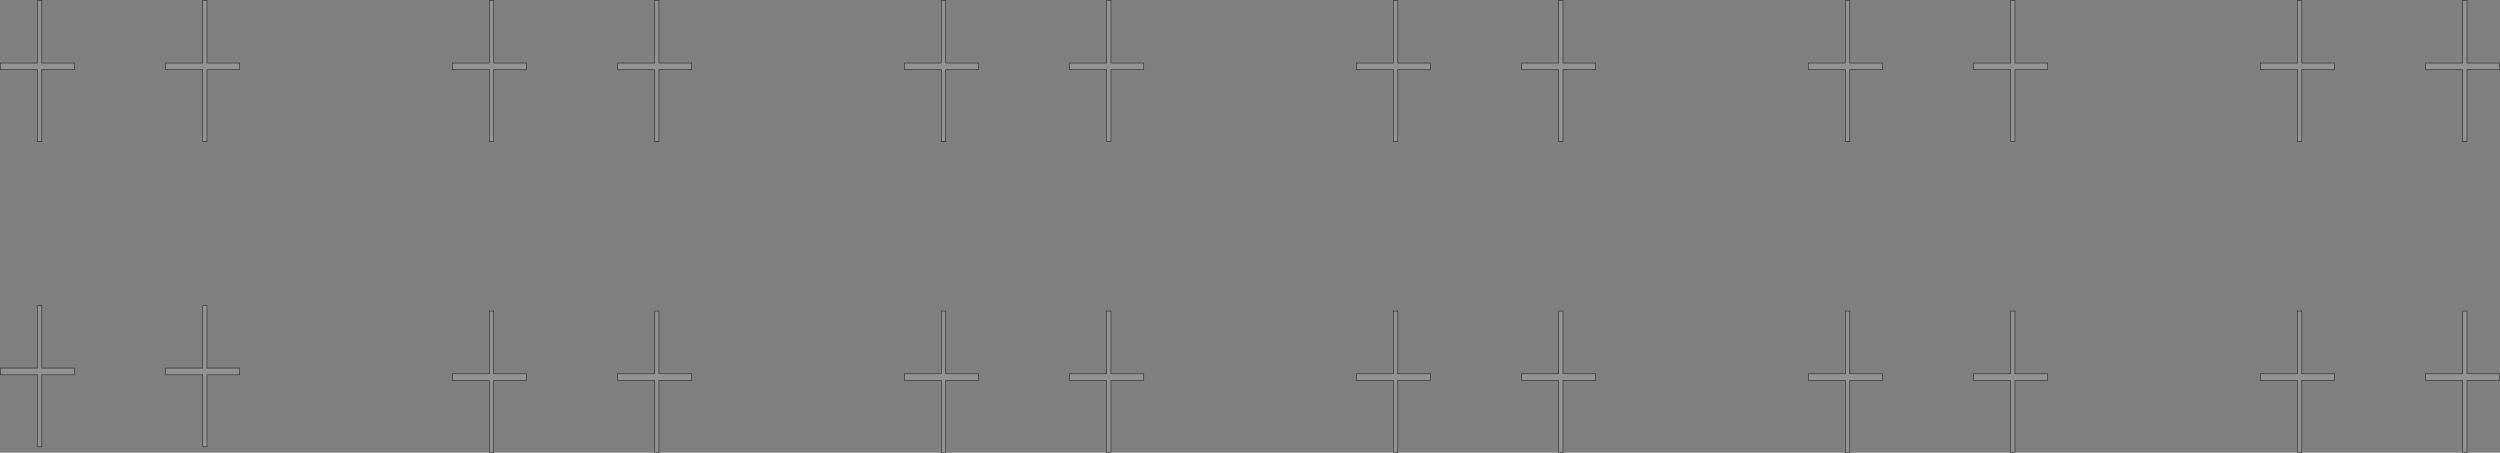 <?xml version="1.0" encoding="UTF-8" standalone="no"?>
<svg xmlns:xlink="http://www.w3.org/1999/xlink" height="653.95px" width="3611.35px" xmlns="http://www.w3.org/2000/svg">
  <rect width="100%" height="100%" fill="#808080" stroke="none"/>
  <g transform="matrix(1.0, 0.0, 0.0, 1.0, 0.5, 0.5)">
    <path d="M3610.35 100.2 L3563.15 100.2 3563.15 204.1 3556.95 204.1 3556.95 100.2 3503.35 100.2 3503.35 90.6 3556.95 90.6 3556.95 0.0 3563.15 0.0 3563.15 90.6 3610.35 90.6 3610.35 100.2 M3324.45 90.6 L3371.65 90.6 3371.65 100.2 3324.45 100.2 3324.45 204.1 3318.25 204.1 3318.25 100.2 3264.65 100.2 3264.65 90.6 3318.25 90.6 3318.25 0.0 3324.45 0.0 3324.45 90.6 M3563.15 448.85 L3563.15 539.45 3610.35 539.45 3610.35 549.1 3563.15 549.1 3563.15 652.95 3556.95 652.95 3556.95 549.1 3503.35 549.1 3503.35 539.45 3556.95 539.45 3556.95 448.85 3563.15 448.85 M3264.65 549.1 L3264.65 539.45 3318.25 539.45 3318.25 448.85 3324.45 448.85 3324.45 539.45 3371.65 539.45 3371.65 549.1 3324.45 549.1 3324.45 652.95 3318.25 652.95 3318.25 549.1 3264.65 549.1 M2957.4 100.2 L2910.2 100.2 2910.2 204.1 2904.0 204.1 2904.0 100.2 2850.55 100.2 2850.55 90.6 2904.0 90.6 2904.0 0.0 2910.2 0.0 2910.2 90.6 2957.4 90.6 2957.4 100.2 M2671.5 0.0 L2671.5 90.6 2718.7 90.6 2718.7 100.2 2671.5 100.2 2671.5 204.1 2665.25 204.1 2665.25 100.2 2611.7 100.2 2611.7 90.6 2665.25 90.6 2665.25 0.0 2671.5 0.0 M2910.2 448.85 L2910.2 539.45 2957.4 539.45 2957.4 549.1 2910.2 549.1 2910.2 652.95 2904.0 652.95 2904.0 549.1 2850.55 549.1 2850.55 539.45 2904.0 539.45 2904.0 448.85 2910.2 448.85 M2671.5 448.85 L2671.5 539.45 2718.7 539.45 2718.7 549.1 2671.5 549.1 2671.5 652.95 2665.25 652.95 2665.25 549.1 2611.7 549.1 2611.7 539.45 2665.25 539.45 2665.25 448.85 2671.5 448.85 M2304.45 100.2 L2257.25 100.2 2257.25 204.1 2251.0 204.1 2251.0 100.2 2197.6 100.2 2197.6 90.6 2251.0 90.6 2251.0 0.0 2257.25 0.0 2257.25 90.6 2304.45 90.6 2304.45 100.2 M2018.55 0.0 L2018.55 90.6 2065.75 90.6 2065.75 100.2 2018.55 100.2 2018.55 204.1 2012.3 204.1 2012.3 100.2 1958.9 100.2 1958.9 90.6 2012.3 90.6 2012.3 0.0 2018.55 0.0 M2257.25 448.85 L2257.25 539.45 2304.45 539.45 2304.45 549.1 2257.25 549.1 2257.25 652.95 2251.0 652.95 2251.0 549.1 2197.6 549.1 2197.6 539.45 2251.0 539.45 2251.0 448.85 2257.25 448.85 M2018.55 448.85 L2018.55 539.45 2065.75 539.45 2065.75 549.1 2018.55 549.1 2018.55 652.95 2012.3 652.95 2012.3 549.1 1958.9 549.1 1958.9 539.45 2012.3 539.45 2012.3 448.85 2018.55 448.85 M1651.65 100.2 L1604.3 100.2 1604.3 204.1 1598.05 204.1 1598.05 100.2 1544.65 100.2 1544.65 90.6 1598.05 90.6 1598.05 0.0 1604.3 0.0 1604.3 90.6 1651.65 90.6 1651.65 100.2 M1365.55 0.0 L1365.55 90.6 1412.9 90.6 1412.9 100.2 1365.55 100.2 1365.55 204.1 1359.35 204.1 1359.35 100.2 1305.95 100.2 1305.95 90.6 1359.35 90.6 1359.35 0.0 1365.55 0.0 M1604.3 448.85 L1604.3 539.45 1651.65 539.45 1651.65 549.1 1604.3 549.1 1604.3 652.95 1598.05 652.95 1598.05 549.1 1544.65 549.1 1544.65 539.45 1598.05 539.45 1598.05 448.85 1604.3 448.85 M1365.55 448.85 L1365.55 539.45 1412.9 539.45 1412.9 549.1 1365.55 549.1 1365.55 652.95 1359.35 652.95 1359.35 549.1 1305.95 549.1 1305.95 539.45 1359.35 539.45 1359.35 448.85 1365.55 448.85 M998.65 100.2 L951.3 100.2 951.3 204.1 945.25 204.1 945.25 100.2 891.7 100.2 891.7 90.6 945.25 90.6 945.25 0.0 951.3 0.0 951.3 90.6 998.65 90.6 998.65 100.2 M712.6 0.0 L712.6 90.6 759.95 90.6 759.95 100.2 712.6 100.2 712.6 204.1 706.4 204.1 706.4 100.2 652.95 100.2 652.95 90.6 706.4 90.6 706.4 0.0 712.6 0.0 M951.3 448.85 L951.3 539.45 998.65 539.45 998.65 549.1 951.3 549.1 951.3 652.95 945.25 652.95 945.25 549.1 891.7 549.1 891.7 539.45 945.25 539.45 945.25 448.85 951.3 448.85 M712.6 448.85 L712.6 539.45 759.95 539.45 759.95 549.1 712.6 549.1 712.6 652.95 706.4 652.95 706.4 549.1 652.95 549.1 652.95 539.45 706.4 539.45 706.4 448.85 712.6 448.85 M345.7 100.2 L298.5 100.2 298.5 204.1 292.3 204.1 292.3 100.2 238.7 100.2 238.7 90.6 292.3 90.6 292.3 0.0 298.5 0.0 298.5 90.6 345.7 90.6 345.7 100.2 M59.8 0.0 L59.8 90.6 107.0 90.6 107.0 100.2 59.8 100.2 59.8 204.1 53.55 204.1 53.55 100.2 0.0 100.2 0.0 90.6 53.55 90.6 53.55 0.0 59.8 0.0 M298.5 440.65 L298.5 531.25 345.7 531.25 345.7 540.9 298.5 540.9 298.5 644.9 292.3 644.9 292.3 540.9 238.7 540.9 238.7 531.25 292.3 531.25 292.3 440.65 298.5 440.65 M59.8 440.65 L59.8 531.25 107.0 531.25 107.0 540.9 59.8 540.9 59.8 644.9 53.55 644.9 53.55 540.9 0.0 540.9 0.0 531.25 53.55 531.25 53.55 440.65 59.8 440.65" fill="#ffffff" fill-opacity="0.149" fill-rule="evenodd" stroke="none"/>
    <path d="M3610.35 100.2 L3563.15 100.2 3563.15 204.1 3556.95 204.1 3556.95 100.2 3503.35 100.2 3503.35 90.6 3556.95 90.6 3556.95 0.0 3563.15 0.0 3563.15 90.6 3610.35 90.6 3610.35 100.2 M3324.45 90.6 L3371.65 90.6 3371.65 100.2 3324.45 100.2 3324.45 204.1 3318.25 204.1 3318.25 100.2 3264.65 100.2 3264.65 90.6 3318.25 90.6 3318.25 0.0 3324.45 0.0 3324.45 90.6 M3563.15 448.85 L3563.15 539.45 3610.35 539.45 3610.35 549.1 3563.15 549.1 3563.15 652.95 3556.95 652.95 3556.95 549.1 3503.35 549.1 3503.35 539.45 3556.95 539.45 3556.95 448.85 3563.15 448.85 M3264.65 549.1 L3264.65 539.45 3318.25 539.45 3318.25 448.85 3324.45 448.85 3324.45 539.45 3371.65 539.45 3371.65 549.1 3324.45 549.1 3324.45 652.95 3318.25 652.95 3318.25 549.1 3264.65 549.1 M2957.4 100.2 L2910.2 100.2 2910.2 204.1 2904.0 204.1 2904.0 100.2 2850.55 100.2 2850.55 90.6 2904.0 90.6 2904.0 0.0 2910.2 0.0 2910.2 90.6 2957.4 90.6 2957.4 100.2 M2671.5 0.0 L2671.5 90.6 2718.7 90.6 2718.7 100.2 2671.5 100.2 2671.5 204.1 2665.25 204.1 2665.25 100.2 2611.7 100.2 2611.7 90.6 2665.25 90.6 2665.25 0.0 2671.5 0.0 M2910.2 448.85 L2910.2 539.45 2957.4 539.45 2957.4 549.1 2910.2 549.1 2910.2 652.95 2904.0 652.95 2904.0 549.1 2850.55 549.1 2850.55 539.45 2904.0 539.45 2904.0 448.85 2910.2 448.85 M2671.5 448.85 L2671.5 539.45 2718.7 539.45 2718.7 549.1 2671.5 549.1 2671.5 652.95 2665.25 652.95 2665.25 549.1 2611.7 549.1 2611.7 539.45 2665.25 539.45 2665.25 448.85 2671.5 448.85 M2304.45 100.2 L2257.25 100.2 2257.25 204.1 2251.0 204.1 2251.0 100.2 2197.6 100.2 2197.6 90.6 2251.0 90.6 2251.0 0.0 2257.25 0.0 2257.25 90.6 2304.45 90.6 2304.45 100.2 M2018.55 0.0 L2018.55 90.6 2065.75 90.6 2065.75 100.2 2018.55 100.2 2018.55 204.1 2012.3 204.1 2012.3 100.2 1958.9 100.2 1958.9 90.6 2012.3 90.6 2012.3 0.0 2018.55 0.0 M2257.25 448.85 L2257.25 539.45 2304.45 539.45 2304.45 549.1 2257.25 549.1 2257.25 652.95 2251.0 652.95 2251.0 549.1 2197.6 549.1 2197.6 539.45 2251.0 539.45 2251.0 448.85 2257.25 448.85 M2018.55 448.85 L2018.55 539.45 2065.75 539.45 2065.75 549.1 2018.55 549.1 2018.55 652.95 2012.3 652.95 2012.3 549.1 1958.9 549.1 1958.9 539.45 2012.3 539.45 2012.3 448.85 2018.55 448.85 M1651.65 100.2 L1604.3 100.2 1604.3 204.1 1598.05 204.1 1598.05 100.2 1544.65 100.2 1544.65 90.6 1598.05 90.6 1598.05 0.0 1604.3 0.0 1604.3 90.6 1651.65 90.6 1651.65 100.2 M1365.55 0.0 L1365.55 90.6 1412.9 90.6 1412.9 100.2 1365.55 100.2 1365.55 204.1 1359.35 204.1 1359.35 100.2 1305.95 100.2 1305.95 90.6 1359.35 90.6 1359.35 0.0 1365.55 0.0 M1604.3 448.85 L1604.3 539.45 1651.65 539.45 1651.65 549.1 1604.3 549.1 1604.3 652.95 1598.05 652.95 1598.05 549.1 1544.65 549.1 1544.65 539.45 1598.05 539.45 1598.05 448.85 1604.3 448.85 M1365.55 448.85 L1365.55 539.45 1412.9 539.45 1412.9 549.1 1365.55 549.1 1365.55 652.95 1359.35 652.95 1359.35 549.1 1305.95 549.1 1305.95 539.45 1359.35 539.45 1359.35 448.85 1365.55 448.85 M998.65 100.2 L951.3 100.2 951.3 204.1 945.25 204.1 945.25 100.2 891.7 100.2 891.7 90.6 945.25 90.6 945.25 0.0 951.3 0.0 951.3 90.6 998.65 90.6 998.65 100.2 M712.6 0.0 L712.6 90.6 759.95 90.6 759.95 100.2 712.6 100.2 712.6 204.1 706.4 204.1 706.4 100.2 652.95 100.2 652.95 90.6 706.4 90.6 706.4 0.0 712.6 0.0 M951.3 448.85 L951.3 539.45 998.65 539.45 998.65 549.1 951.3 549.1 951.3 652.95 945.25 652.95 945.25 549.1 891.7 549.1 891.7 539.45 945.25 539.45 945.25 448.85 951.3 448.85 M712.6 448.85 L712.6 539.45 759.95 539.45 759.95 549.1 712.6 549.1 712.6 652.95 706.4 652.95 706.4 549.1 652.95 549.1 652.95 539.45 706.4 539.45 706.4 448.85 712.6 448.85 M345.7 100.2 L298.5 100.2 298.5 204.1 292.3 204.1 292.3 100.2 238.7 100.2 238.7 90.6 292.3 90.6 292.3 0.0 298.5 0.0 298.5 90.6 345.7 90.6 345.7 100.2 M59.8 0.0 L59.8 90.6 107.0 90.6 107.0 100.2 59.8 100.2 59.8 204.1 53.55 204.1 53.55 100.2 0.0 100.2 0.0 90.6 53.55 90.6 53.55 0.0 59.8 0.0 M298.5 440.65 L298.5 531.25 345.7 531.25 345.7 540.9 298.5 540.9 298.5 644.9 292.3 644.9 292.3 540.9 238.7 540.9 238.7 531.25 292.3 531.25 292.3 440.65 298.5 440.65 M59.8 440.65 L59.8 531.25 107.0 531.25 107.0 540.9 59.8 540.9 59.8 644.9 53.55 644.9 53.55 540.9 0.0 540.9 0.0 531.25 53.55 531.25 53.55 440.65 59.8 440.65" fill="none" stroke="#000000" stroke-linecap="round" stroke-linejoin="miter-clip" stroke-miterlimit="4.0" stroke-opacity="0.6" stroke-width="1.0"/>
  </g>
</svg>

